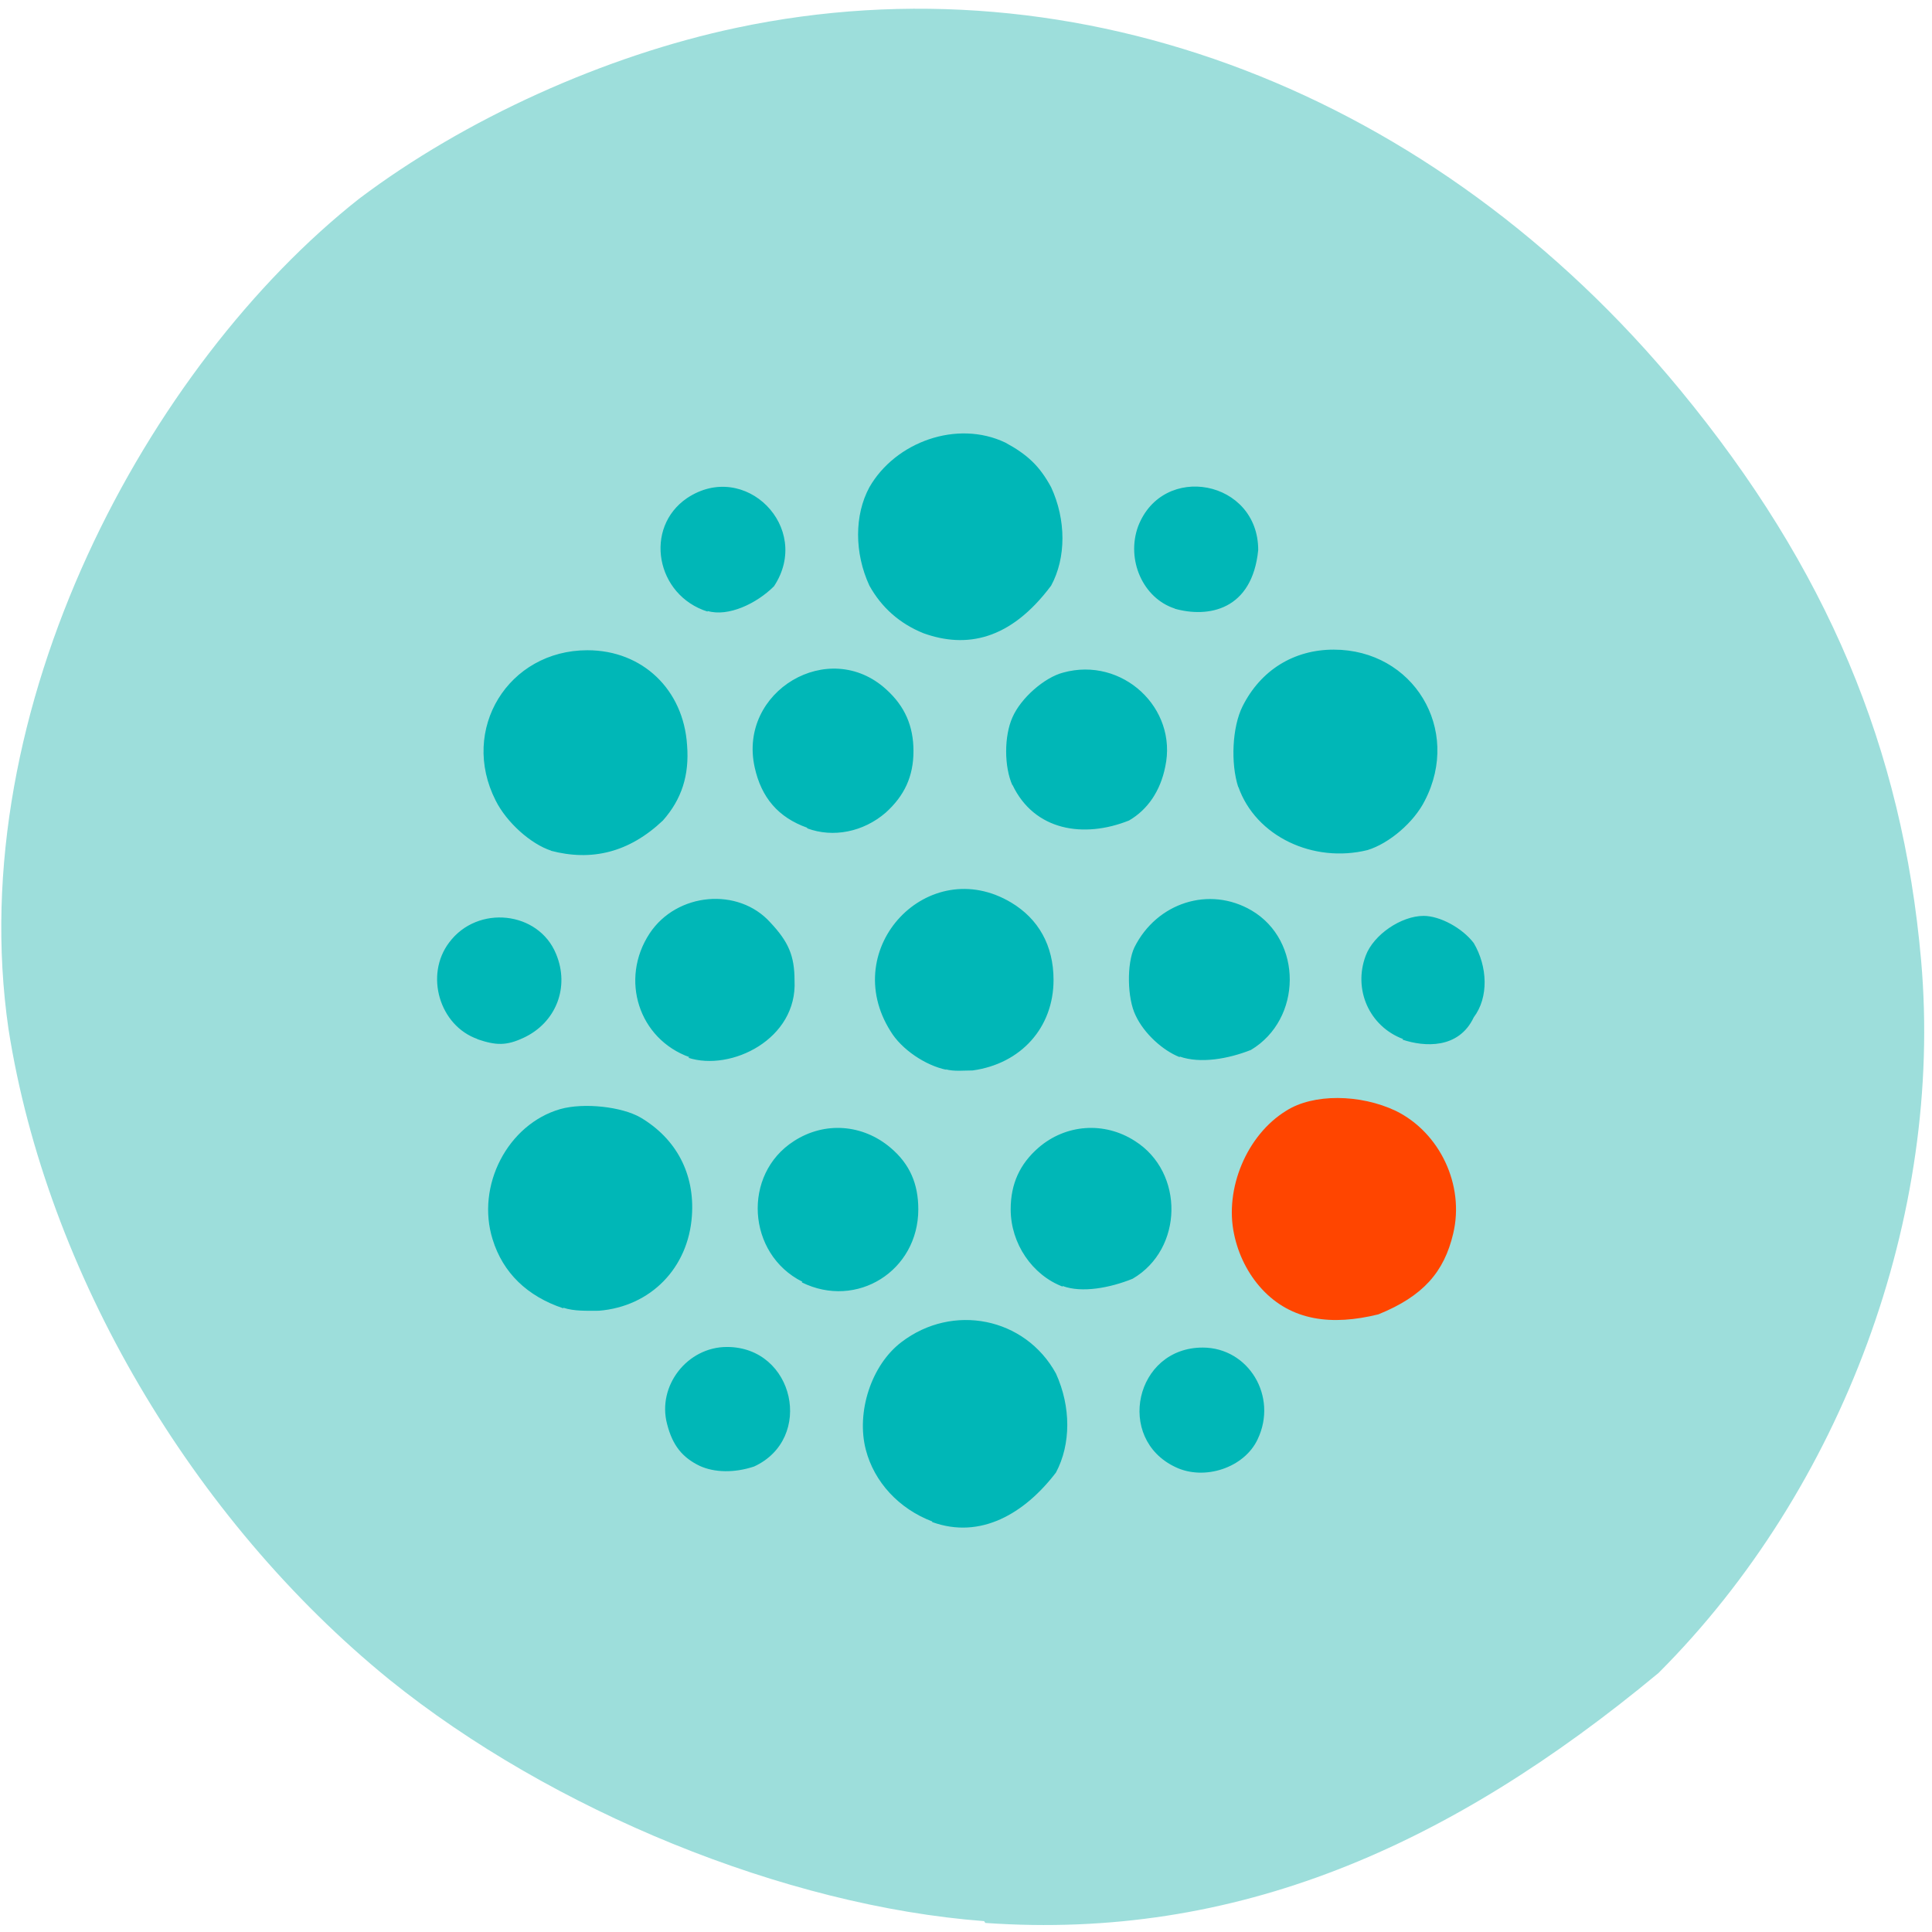 <svg xmlns="http://www.w3.org/2000/svg" viewBox="0 0 32 32"><path d="m 16.3 31.82 c -3.3 -0.25 -7.16 -1.83 -9.85 -4 c -3.27 -2.66 -5.68 -6.75 -6.31 -10.78 c -0.77 -5.32 2.32 -11 5.81 -13.75 c 1.75 -1.32 4.07 -2.37 6.25 -2.83 c 5.66 -1.2 11.57 1.07 15.63 6 c 2.43 2.95 3.68 5.93 3.99 9.45 c 0.37 4.22 -1.3 8.75 -4.35 11.8 c -3.47 2.88 -7 4.43 -11.15 4.14" style="fill:#9ddedb"/><path d="m 15.44 25.2 c -0.55 -0.21 -0.96 -0.65 -1.1 -1.19 c -0.16 -0.62 0.09 -1.4 0.59 -1.78 c 0.85 -0.65 2.05 -0.41 2.56 0.52 c 0.25 0.55 0.25 1.17 0 1.64 c -0.52 0.68 -1.25 1.11 -2.05 0.82 m -3.85 -0.93 c -0.29 -0.14 -0.45 -0.34 -0.54 -0.69 c -0.17 -0.63 0.33 -1.28 0.99 -1.28 c 1.12 0 1.45 1.52 0.45 1.98 c -0.33 0.11 -0.66 0.1 -0.9 -0.01 m 7.88 0.02 c -1 -0.47 -0.67 -1.98 0.45 -1.98 c 0.76 0 1.25 0.81 0.91 1.52 c -0.22 0.47 -0.88 0.69 -1.36 0.46 m -10.14 -2.63 c -0.6 -0.2 -1 -0.59 -1.17 -1.14 c -0.28 -0.89 0.25 -1.91 1.12 -2.16 c 0.39 -0.11 1.02 -0.04 1.33 0.14 c 0.59 0.35 0.9 0.93 0.85 1.63 c -0.06 0.86 -0.68 1.5 -1.54 1.57 c -0.2 0 -0.41 0.01 -0.59 -0.05 m 3.96 -0.43 c -0.92 -0.46 -1 -1.78 -0.14 -2.33 c 0.51 -0.33 1.14 -0.28 1.6 0.11 c 0.32 0.27 0.46 0.6 0.46 1.02 c 0 1.02 -1.02 1.66 -1.93 1.21 m 4.32 0.07 c -0.5 -0.19 -0.86 -0.71 -0.86 -1.28 c 0 -0.42 0.15 -0.75 0.46 -1.02 c 0.45 -0.39 1.09 -0.44 1.6 -0.11 c 0.82 0.52 0.8 1.79 -0.04 2.28 c -0.37 0.15 -0.84 0.24 -1.16 0.12 m -1.92 -3.58 c -0.35 -0.07 -0.75 -0.34 -0.93 -0.64 c -0.87 -1.38 0.63 -2.95 2 -2.13 c 0.45 0.27 0.7 0.71 0.7 1.28 c 0 0.79 -0.54 1.39 -1.34 1.5 c -0.15 0 -0.31 0.02 -0.45 -0.02 m -4.24 -0.2 c -0.84 -0.3 -1.16 -1.29 -0.66 -2.05 c 0.45 -0.68 1.47 -0.77 2 -0.18 c 0.3 0.32 0.4 0.55 0.4 0.96 c 0.05 0.97 -1.05 1.51 -1.76 1.28 m 8.14 -0.01 c -0.28 -0.11 -0.59 -0.39 -0.73 -0.69 c -0.14 -0.28 -0.15 -0.86 -0.02 -1.13 c 0.37 -0.74 1.24 -1.02 1.94 -0.61 c 0.85 0.5 0.84 1.8 -0.01 2.31 c -0.38 0.15 -0.84 0.23 -1.18 0.11 m -11.63 -0.29 c -0.63 -0.22 -0.88 -1.06 -0.47 -1.6 c 0.47 -0.63 1.48 -0.52 1.77 0.19 c 0.23 0.55 0 1.14 -0.54 1.39 c -0.28 0.13 -0.45 0.13 -0.77 0.02 m 15.34 0 c -0.56 -0.21 -0.83 -0.82 -0.62 -1.38 c 0.13 -0.35 0.59 -0.66 0.96 -0.66 c 0.27 0 0.64 0.2 0.83 0.45 c 0.23 0.39 0.25 0.9 0 1.23 c -0.25 0.53 -0.82 0.49 -1.18 0.37 m -14.1 -3.13 c -0.34 -0.11 -0.74 -0.47 -0.92 -0.83 c -0.6 -1.18 0.21 -2.49 1.52 -2.49 c 0.91 0 1.59 0.65 1.65 1.57 c 0.04 0.5 -0.09 0.9 -0.4 1.25 c -0.56 0.53 -1.18 0.68 -1.86 0.5 m 11.39 -1.05 c -0.13 -0.4 -0.1 -1 0.07 -1.34 c 0.3 -0.6 0.85 -0.94 1.51 -0.94 c 1.32 0 2.12 1.32 1.51 2.5 c -0.18 0.36 -0.59 0.71 -0.95 0.82 c -0.89 0.22 -1.85 -0.22 -2.14 -1.05 m -7.14 0.68 c -0.48 -0.17 -0.76 -0.5 -0.87 -1 c -0.28 -1.26 1.23 -2.16 2.18 -1.29 c 0.31 0.28 0.45 0.61 0.45 1.02 c 0 0.42 -0.15 0.74 -0.46 1.02 c -0.37 0.32 -0.87 0.42 -1.3 0.26 m 3.4 -0.71 c -0.14 -0.31 -0.14 -0.82 0 -1.13 c 0.14 -0.32 0.53 -0.66 0.84 -0.74 c 0.98 -0.27 1.9 0.59 1.69 1.56 c -0.08 0.4 -0.29 0.71 -0.6 0.89 c -0.75 0.3 -1.57 0.17 -1.93 -0.59 m -1.47 -2.51 c -0.4 -0.16 -0.7 -0.43 -0.9 -0.79 c -0.25 -0.54 -0.25 -1.17 0 -1.63 c 0.43 -0.75 1.45 -1.12 2.25 -0.74 c 0.37 0.2 0.57 0.39 0.76 0.74 c 0.25 0.54 0.25 1.17 0 1.63 c -0.68 0.91 -1.41 1.04 -2.11 0.79 m -3.58 -0.36 c -0.86 -0.27 -1.06 -1.39 -0.34 -1.88 c 0.96 -0.64 2.08 0.49 1.44 1.46 c -0.29 0.29 -0.76 0.51 -1.1 0.41 m 7.74 -0.04 c -0.53 -0.17 -0.81 -0.81 -0.61 -1.36 c 0.41 -1.07 1.99 -0.77 1.99 0.39 c -0.1 1 -0.83 1.13 -1.39 0.97" style="fill:#00b7b7"/><path d="m 20.9 21.35 c -0.23 -0.25 -0.39 -0.57 -0.46 -0.91 c -0.16 -0.75 0.21 -1.64 0.86 -2.04 c 0.45 -0.29 1.23 -0.28 1.82 0 c 0.73 0.36 1.14 1.23 0.95 2.03 c -0.15 0.64 -0.5 1.04 -1.24 1.34 c -0.77 0.19 -1.44 0.11 -1.93 -0.42" style="fill:#ff4500"/></svg>